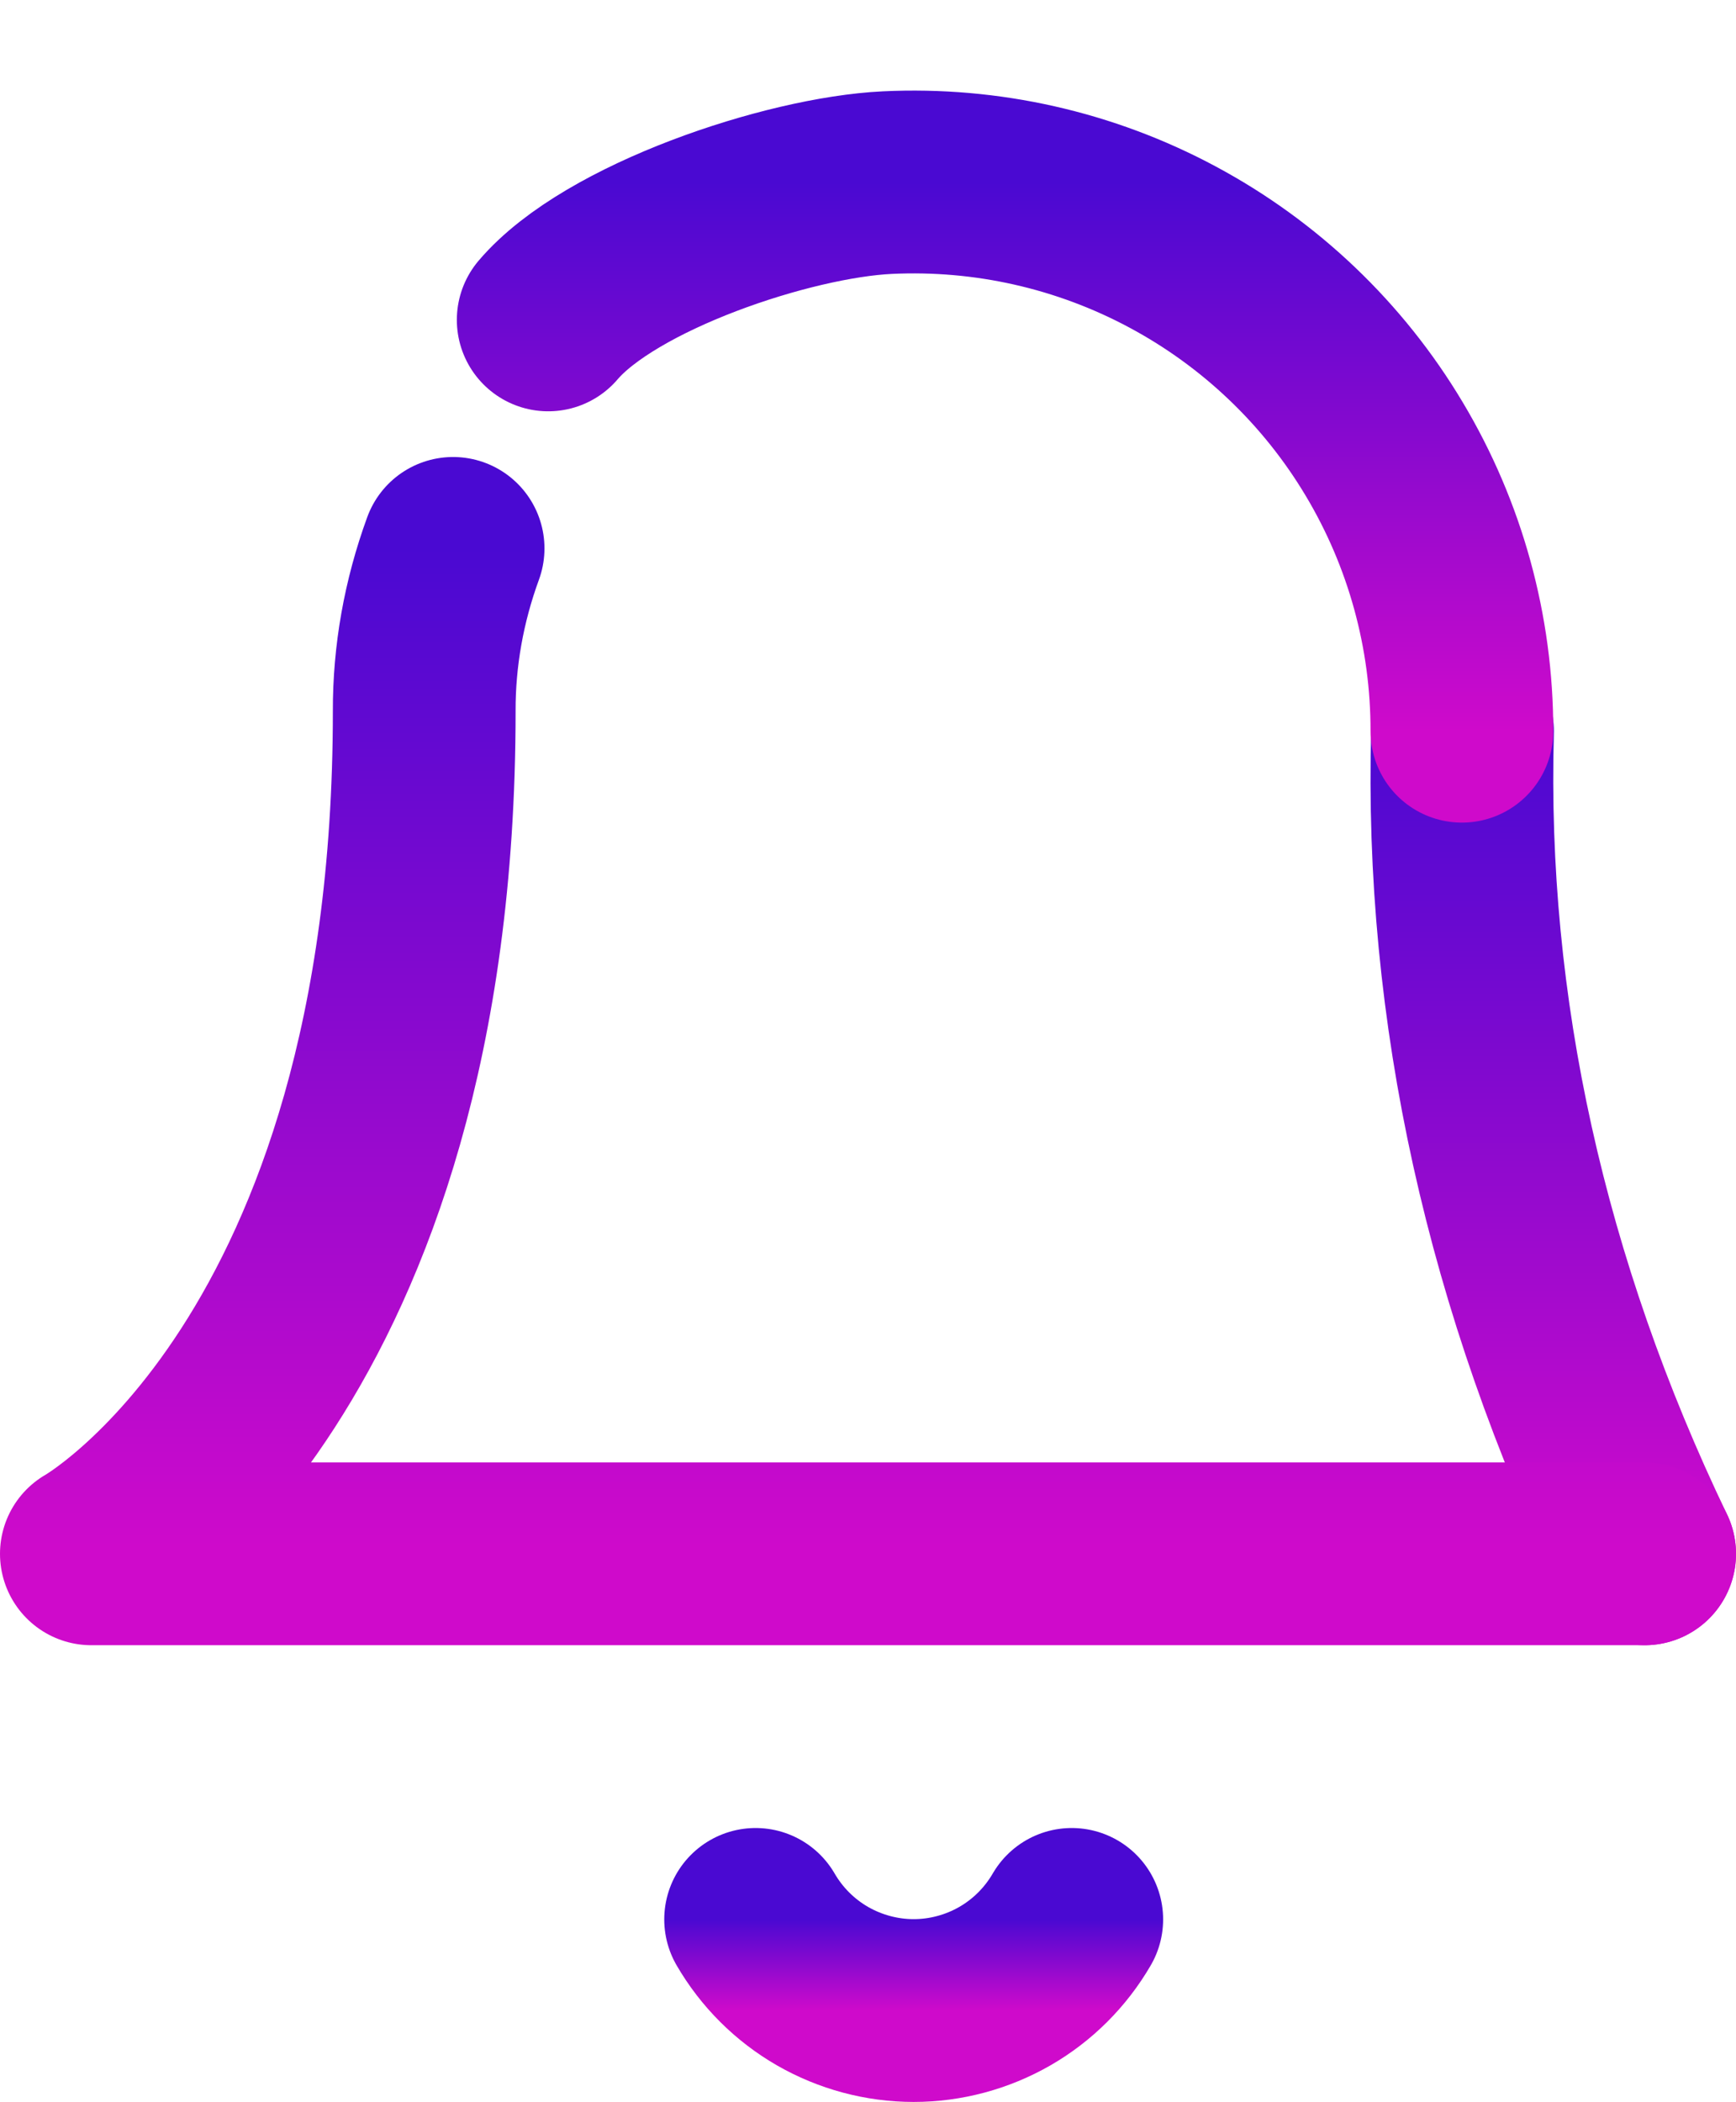 <svg width="19" height="23" viewBox="0 0 19 23" fill="none" xmlns="http://www.w3.org/2000/svg">
<path d="M11.73 21C11.554 21.303 11.302 21.555 10.998 21.73C10.695 21.904 10.35 21.997 10 21.997C9.65 21.997 9.305 21.904 9.002 21.73C8.698 21.555 8.446 21.303 8.27 21" stroke="url(#paint0_linear)" stroke-width="2" stroke-linecap="round" stroke-linejoin="round"/>
<path d="M18 17C16.593 14.069 15.922 11.039 16.007 8" stroke="url(#paint1_linear)" stroke-width="2" stroke-linecap="round" stroke-linejoin="round"/>
<path d="M4.959 6C4.748 6.577 4.641 7.178 4.643 7.782C4.643 14.952 1 17 1 17H18" stroke="url(#paint2_linear)" stroke-width="2" stroke-linecap="round" stroke-linejoin="round"/>
<path d="M16 8C16.002 6.913 15.708 5.846 15.15 4.913C14.593 3.98 13.792 3.216 12.834 2.703C11.876 2.189 10.797 1.946 9.711 1.998C8.625 2.05 6.679 2.703 6 3.5" stroke="url(#paint3_linear)" stroke-width="2" stroke-linecap="round" stroke-linejoin="round"/>
<defs>
<linearGradient id="paint0_linear" x1="10" y1="21" x2="10" y2="21.997" gradientUnits="userSpaceOnUse">
<stop stop-color="#4A09D2"/>
<stop offset="1" stop-color="#CF0ACB"/>
</linearGradient>
<linearGradient id="paint1_linear" x1="17" y1="8" x2="17" y2="17" gradientUnits="userSpaceOnUse">
<stop stop-color="#4A09D2"/>
<stop offset="1" stop-color="#CF0ACB"/>
</linearGradient>
<linearGradient id="paint2_linear" x1="9.5" y1="6" x2="9.5" y2="17" gradientUnits="userSpaceOnUse">
<stop stop-color="#4A09D2"/>
<stop offset="1" stop-color="#CF0ACB"/>
</linearGradient>
<linearGradient id="paint3_linear" x1="11.335" y1="1.991" x2="11.335" y2="8" gradientUnits="userSpaceOnUse">
<stop stop-color="#4A09D2"/>
<stop offset="1" stop-color="#CF0ACB"/>
</linearGradient>
</defs>
</svg>
